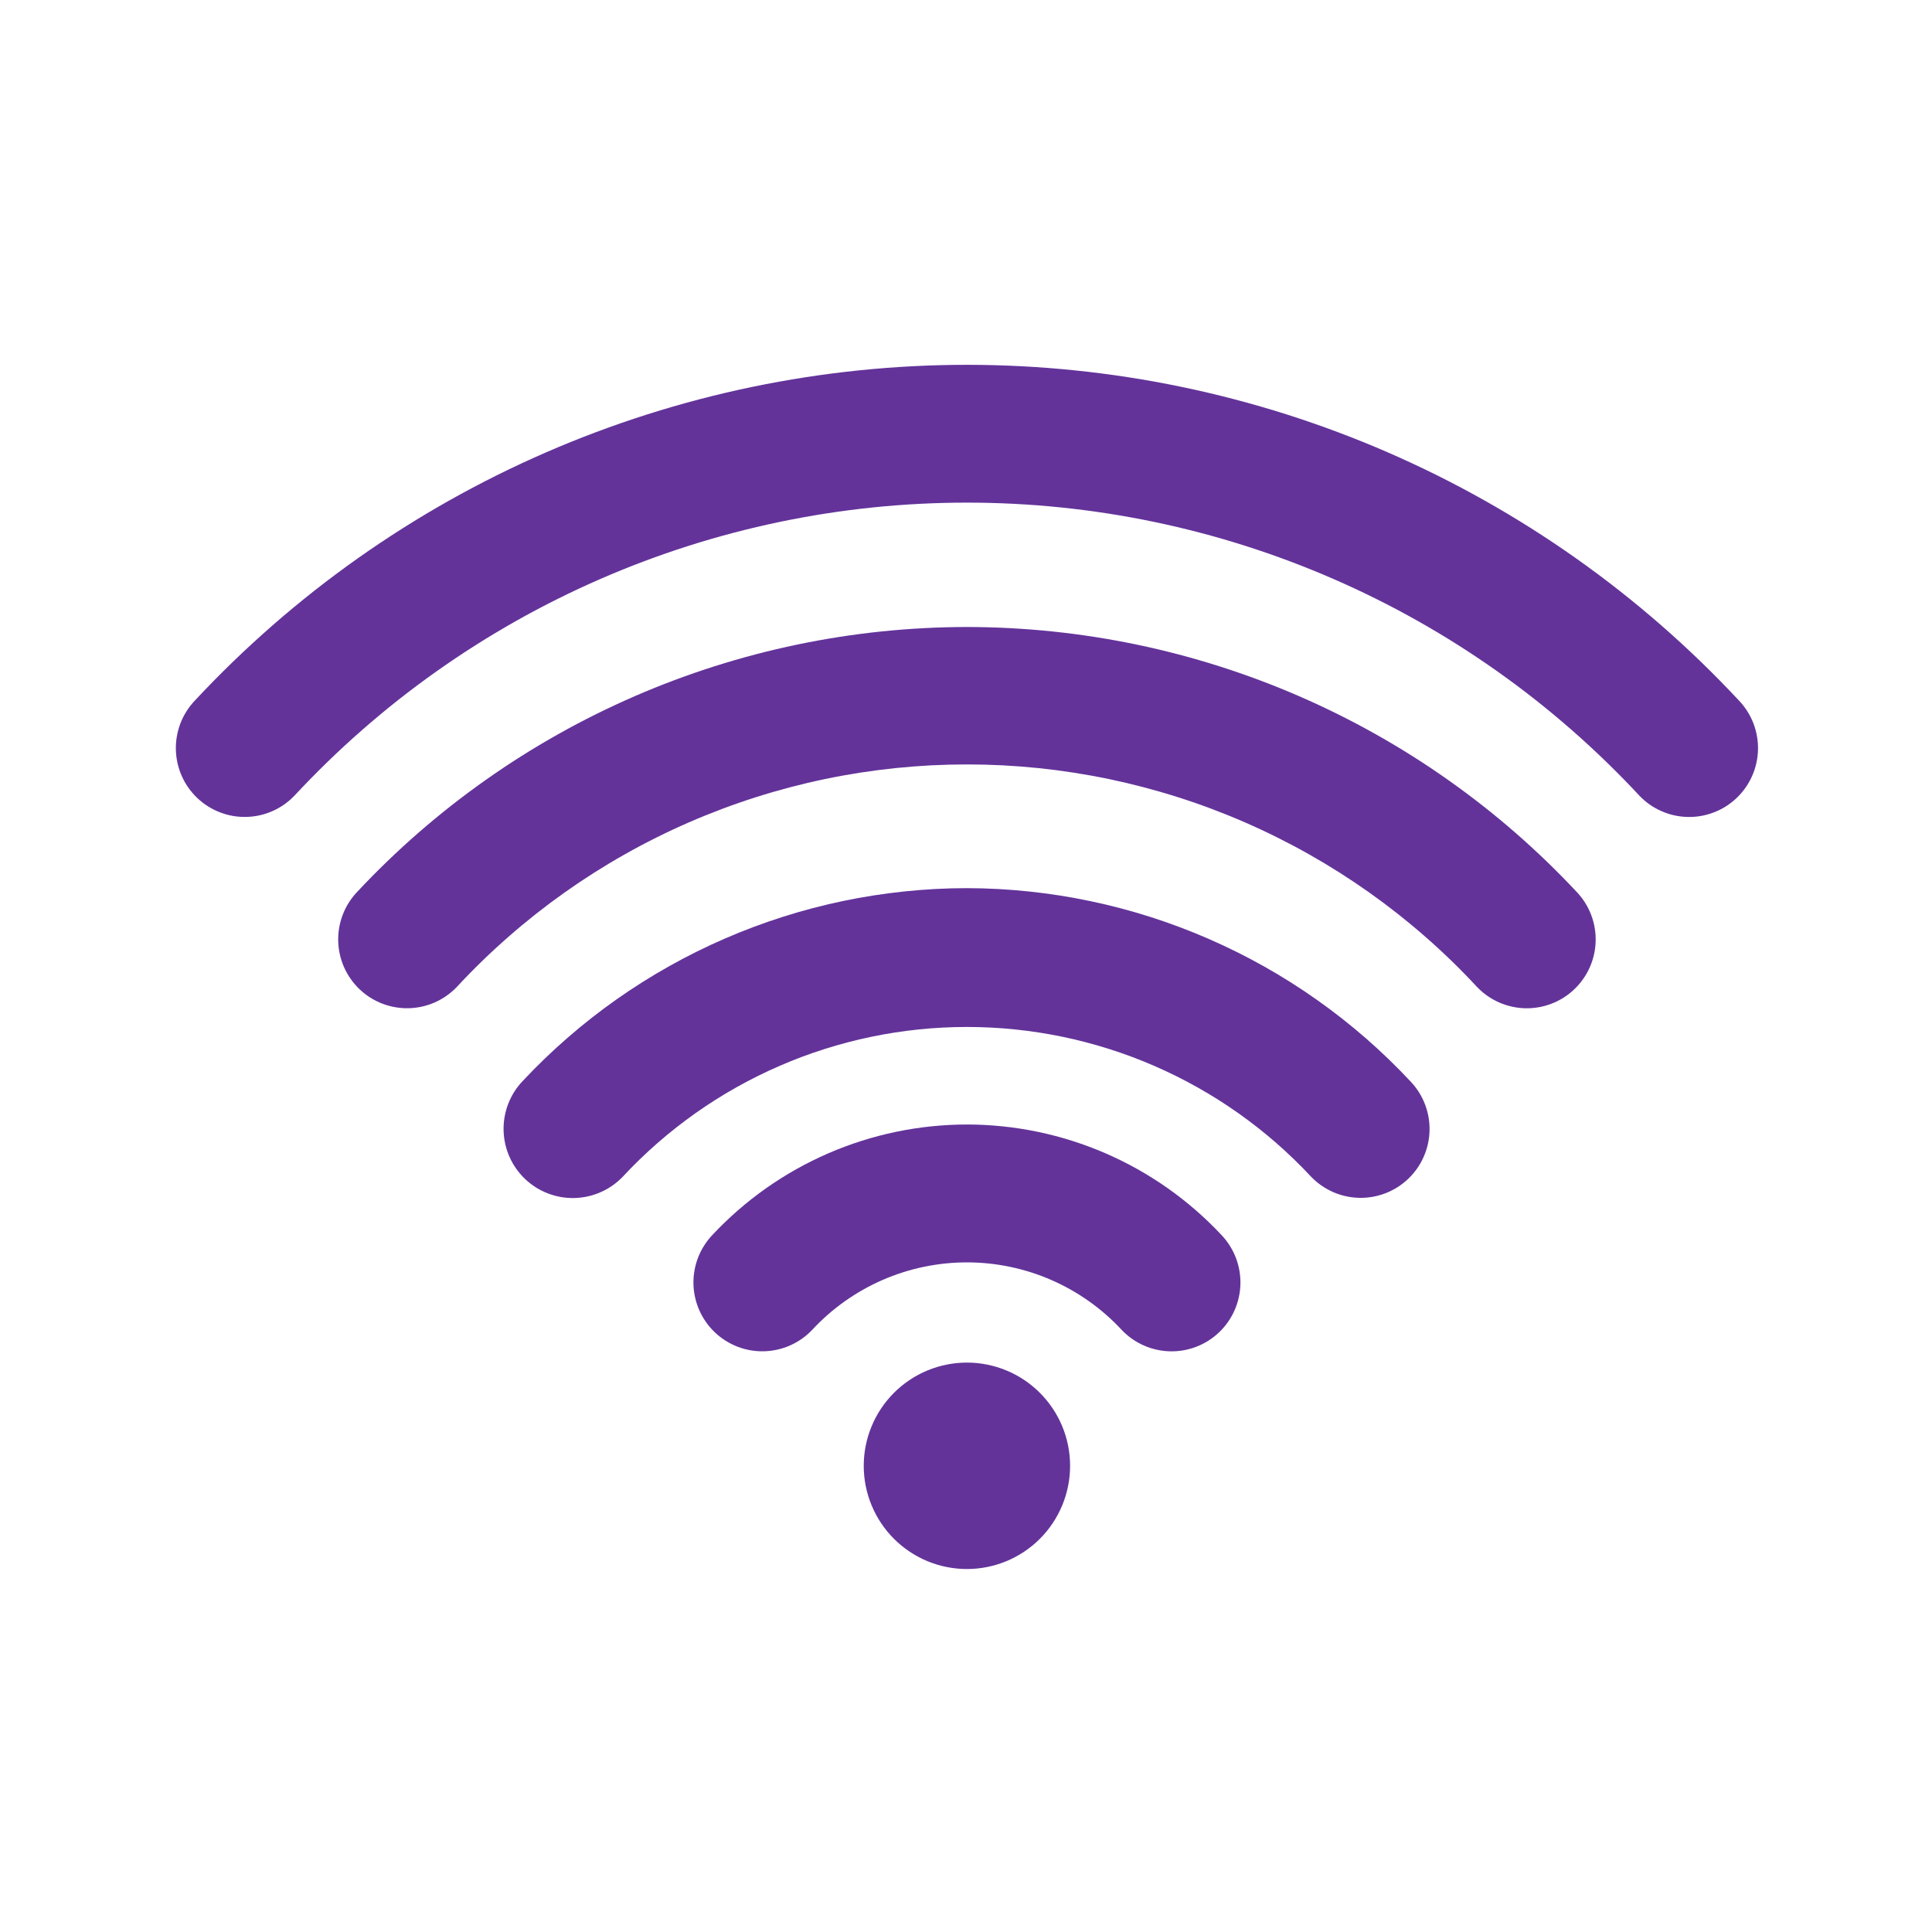 <svg xmlns="http://www.w3.org/2000/svg" xmlns:xlink="http://www.w3.org/1999/xlink" width="500" zoomAndPan="magnify" viewBox="0 0 375 375" height="500" preserveAspectRatio="xMidYMid meet" version="1.0"><path fill="#63339a" d="M 337.547 135.992 C 335.156 133.43 332.703 130.93 330.188 128.492 C 327.668 126.055 325.09 123.688 322.453 121.383 C 319.812 119.078 317.117 116.844 314.363 114.676 C 311.613 112.512 308.805 110.418 305.945 108.395 C 303.082 106.371 300.172 104.426 297.211 102.551 C 294.25 100.68 291.246 98.883 288.191 97.164 C 285.141 95.445 282.047 93.809 278.91 92.246 C 275.773 90.688 272.598 89.211 269.387 87.812 C 266.176 86.414 262.93 85.102 259.648 83.871 C 256.371 82.641 253.062 81.496 249.723 80.434 C 246.383 79.375 243.02 78.398 239.633 77.512 C 236.246 76.621 232.836 75.82 229.406 75.109 C 225.977 74.395 222.531 73.77 219.07 73.234 C 215.609 72.695 212.137 72.25 208.652 71.891 C 205.168 71.531 201.676 71.262 198.18 71.082 C 194.68 70.902 191.18 70.812 187.676 70.812 C 184.176 70.812 180.676 70.902 177.176 71.082 C 173.68 71.262 170.188 71.531 166.703 71.891 C 163.219 72.25 159.746 72.695 156.285 73.234 C 152.824 73.77 149.379 74.395 145.949 75.109 C 142.52 75.82 139.109 76.621 135.723 77.512 C 132.336 78.398 128.973 79.375 125.633 80.434 C 122.293 81.496 118.984 82.641 115.707 83.871 C 112.426 85.102 109.18 86.414 105.969 87.812 C 102.758 89.211 99.582 90.688 96.445 92.246 C 93.309 93.809 90.215 95.445 87.164 97.164 C 84.109 98.883 81.102 100.68 78.145 102.551 C 75.184 104.426 72.273 106.371 69.41 108.395 C 66.551 110.418 63.742 112.512 60.992 114.676 C 58.238 116.844 55.543 119.078 52.902 121.383 C 50.266 123.688 47.688 126.055 45.168 128.492 C 42.652 130.93 40.199 133.43 37.809 135.992 C 37.207 136.629 36.668 137.316 36.199 138.059 C 35.73 138.801 35.34 139.578 35.023 140.398 C 34.711 141.219 34.477 142.059 34.328 142.922 C 34.18 143.789 34.113 144.66 34.137 145.535 C 34.16 146.414 34.266 147.277 34.457 148.137 C 34.652 148.992 34.926 149.82 35.281 150.621 C 35.637 151.426 36.066 152.184 36.574 152.902 C 37.078 153.617 37.648 154.277 38.281 154.883 C 38.918 155.488 39.605 156.027 40.348 156.496 C 41.09 156.965 41.867 157.355 42.688 157.672 C 43.504 157.988 44.348 158.223 45.211 158.371 C 46.074 158.52 46.945 158.586 47.82 158.562 C 48.699 158.543 49.562 158.438 50.422 158.246 C 51.277 158.051 52.105 157.777 52.906 157.422 C 53.707 157.066 54.469 156.637 55.184 156.133 C 55.902 155.629 56.562 155.059 57.168 154.422 C 59.246 152.188 61.383 150.008 63.57 147.883 C 65.762 145.758 68.004 143.688 70.301 141.68 C 72.598 139.668 74.945 137.719 77.34 135.828 C 79.738 133.938 82.18 132.113 84.672 130.348 C 87.16 128.586 89.695 126.887 92.273 125.25 C 94.848 123.617 97.469 122.051 100.125 120.551 C 102.781 119.051 105.477 117.621 108.207 116.262 C 110.941 114.898 113.703 113.609 116.504 112.391 C 119.301 111.172 122.125 110.027 124.984 108.953 C 127.84 107.879 130.723 106.879 133.629 105.953 C 136.535 105.027 139.465 104.176 142.418 103.402 C 145.371 102.625 148.34 101.93 151.324 101.305 C 154.312 100.684 157.312 100.137 160.328 99.668 C 163.344 99.199 166.371 98.809 169.406 98.496 C 172.441 98.184 175.48 97.949 178.531 97.793 C 181.578 97.637 184.625 97.559 187.676 97.559 C 190.73 97.559 193.777 97.637 196.824 97.793 C 199.875 97.949 202.914 98.184 205.949 98.496 C 208.984 98.809 212.012 99.199 215.027 99.668 C 218.039 100.137 221.043 100.684 224.031 101.305 C 227.016 101.93 229.984 102.625 232.938 103.402 C 235.891 104.176 238.82 105.027 241.727 105.953 C 244.633 106.879 247.516 107.879 250.371 108.953 C 253.23 110.027 256.055 111.172 258.852 112.391 C 261.652 113.609 264.414 114.898 267.148 116.262 C 269.879 117.621 272.574 119.051 275.23 120.551 C 277.887 122.051 280.508 123.617 283.082 125.25 C 285.66 126.887 288.195 128.586 290.684 130.348 C 293.176 132.113 295.617 133.938 298.016 135.828 C 300.41 137.719 302.758 139.668 305.055 141.68 C 307.352 143.688 309.594 145.758 311.785 147.883 C 313.973 150.008 316.109 152.188 318.188 154.422 C 318.793 155.059 319.453 155.629 320.168 156.137 C 320.887 156.641 321.648 157.07 322.449 157.426 C 323.25 157.781 324.078 158.059 324.938 158.25 C 325.793 158.441 326.66 158.551 327.535 158.57 C 328.414 158.594 329.285 158.527 330.148 158.379 C 331.012 158.23 331.855 157.996 332.672 157.68 C 333.492 157.363 334.273 156.973 335.012 156.504 C 335.754 156.031 336.441 155.496 337.078 154.891 C 337.715 154.285 338.285 153.625 338.789 152.906 C 339.297 152.188 339.727 151.43 340.082 150.625 C 340.438 149.824 340.711 148.996 340.902 148.137 C 341.098 147.281 341.203 146.414 341.227 145.539 C 341.246 144.66 341.184 143.789 341.031 142.926 C 340.883 142.059 340.648 141.219 340.336 140.398 C 340.02 139.578 339.625 138.801 339.156 138.059 C 338.688 137.316 338.152 136.629 337.547 135.992 Z M 337.547 135.992 " fill-opacity="1" fill-rule="nonzero"/><path fill="#63339a" d="M 187.676 121.699 C 182.145 121.707 176.625 121.992 171.121 122.562 C 165.613 123.133 160.152 123.984 154.734 125.113 C 149.316 126.242 143.973 127.645 138.699 129.32 C 133.422 130.996 128.246 132.938 123.172 135.141 C 118.098 137.348 113.145 139.805 108.32 142.52 C 103.496 145.23 98.82 148.18 94.301 151.371 C 89.777 154.559 85.426 157.973 81.254 161.605 C 77.078 165.242 73.102 169.078 69.32 173.121 C 68.715 173.758 68.18 174.445 67.711 175.188 C 67.242 175.93 66.848 176.711 66.535 177.527 C 66.219 178.348 65.988 179.188 65.836 180.055 C 65.688 180.918 65.625 181.789 65.645 182.664 C 65.668 183.543 65.773 184.41 65.969 185.266 C 66.16 186.121 66.434 186.949 66.789 187.754 C 67.145 188.555 67.578 189.312 68.082 190.031 C 68.586 190.75 69.156 191.41 69.793 192.016 C 70.426 192.617 71.117 193.156 71.855 193.625 C 72.598 194.094 73.379 194.488 74.195 194.805 C 75.016 195.117 75.855 195.352 76.719 195.5 C 77.582 195.652 78.453 195.715 79.332 195.695 C 80.207 195.672 81.074 195.566 81.93 195.375 C 82.785 195.184 83.613 194.91 84.414 194.555 C 85.219 194.199 85.977 193.77 86.695 193.262 C 87.41 192.758 88.074 192.188 88.68 191.555 C 90.254 189.855 91.871 188.199 93.531 186.586 C 95.191 184.973 96.895 183.402 98.637 181.879 C 100.375 180.352 102.156 178.871 103.973 177.434 C 105.789 176 107.645 174.613 109.531 173.273 C 111.422 171.934 113.344 170.645 115.297 169.402 C 117.254 168.164 119.238 166.973 121.254 165.836 C 123.27 164.695 125.312 163.609 127.387 162.578 C 129.457 161.543 131.555 160.562 133.676 159.637 C 135.801 158.711 137.945 157.844 140.113 157.027 C 142.277 156.211 144.465 155.453 146.672 154.75 C 148.875 154.047 151.098 153.402 153.34 152.812 C 155.578 152.223 157.832 151.691 160.098 151.219 C 162.363 150.746 164.641 150.332 166.93 149.977 C 169.215 149.621 171.512 149.324 173.812 149.086 C 176.117 148.852 178.426 148.672 180.738 148.551 C 183.047 148.434 185.363 148.375 187.676 148.375 C 189.992 148.375 192.305 148.434 194.617 148.551 C 196.93 148.672 199.238 148.852 201.543 149.086 C 203.844 149.324 206.141 149.621 208.426 149.977 C 210.715 150.332 212.992 150.746 215.258 151.219 C 217.523 151.691 219.777 152.223 222.016 152.812 C 224.258 153.402 226.48 154.047 228.684 154.75 C 230.891 155.453 233.078 156.211 235.242 157.027 C 237.41 157.844 239.555 158.711 241.68 159.637 C 243.801 160.562 245.898 161.543 247.969 162.578 C 250.039 163.609 252.086 164.695 254.102 165.836 C 256.117 166.973 258.102 168.164 260.059 169.402 C 262.012 170.645 263.934 171.934 265.824 173.273 C 267.711 174.613 269.566 176 271.383 177.434 C 273.199 178.871 274.98 180.352 276.719 181.879 C 278.461 183.402 280.164 184.973 281.824 186.586 C 283.484 188.199 285.102 189.855 286.676 191.555 C 287.281 192.188 287.945 192.762 288.66 193.266 C 289.379 193.77 290.137 194.203 290.941 194.559 C 291.742 194.914 292.57 195.188 293.426 195.379 C 294.281 195.574 295.148 195.68 296.027 195.703 C 296.902 195.723 297.773 195.66 298.641 195.508 C 299.504 195.359 300.344 195.125 301.164 194.809 C 301.984 194.496 302.762 194.102 303.504 193.633 C 304.246 193.164 304.934 192.625 305.57 192.02 C 306.207 191.414 306.777 190.754 307.281 190.035 C 307.785 189.32 308.219 188.559 308.574 187.758 C 308.93 186.953 309.203 186.125 309.395 185.27 C 309.586 184.414 309.695 183.547 309.715 182.668 C 309.738 181.789 309.672 180.918 309.523 180.055 C 309.375 179.191 309.141 178.348 308.824 177.527 C 308.512 176.711 308.117 175.93 307.648 175.188 C 307.18 174.445 306.641 173.758 306.035 173.121 C 302.254 169.078 298.277 165.242 294.102 161.605 C 289.93 157.973 285.578 154.559 281.055 151.371 C 276.535 148.18 271.859 145.23 267.035 142.52 C 262.211 139.805 257.258 137.348 252.184 135.141 C 247.109 132.938 241.934 130.996 236.656 129.32 C 231.383 127.645 226.039 126.242 220.621 125.113 C 215.203 123.984 209.742 123.133 204.234 122.562 C 198.73 121.992 193.211 121.707 187.676 121.699 Z M 187.676 121.699 " fill-opacity="1" fill-rule="nonzero"/><path fill="#63339a" d="M 187.676 172.387 C 183.645 172.391 179.625 172.602 175.613 173.02 C 171.602 173.434 167.621 174.055 163.676 174.875 C 159.727 175.699 155.832 176.723 151.988 177.941 C 148.145 179.164 144.375 180.578 140.676 182.184 C 136.977 183.789 133.367 185.582 129.852 187.559 C 126.336 189.531 122.93 191.684 119.633 194.004 C 116.34 196.328 113.168 198.816 110.125 201.465 C 107.086 204.109 104.184 206.906 101.43 209.852 C 100.82 210.492 100.281 211.184 99.812 211.93 C 99.34 212.676 98.949 213.461 98.633 214.285 C 98.316 215.109 98.082 215.957 97.934 216.828 C 97.785 217.695 97.723 218.574 97.746 219.453 C 97.77 220.336 97.879 221.207 98.074 222.07 C 98.266 222.93 98.543 223.762 98.902 224.57 C 99.262 225.375 99.695 226.137 100.207 226.859 C 100.715 227.578 101.289 228.242 101.93 228.852 C 102.57 229.457 103.262 229.996 104.008 230.469 C 104.754 230.938 105.539 231.332 106.363 231.648 C 107.188 231.965 108.031 232.195 108.902 232.348 C 109.77 232.496 110.648 232.559 111.527 232.535 C 112.41 232.512 113.281 232.402 114.141 232.207 C 115.004 232.012 115.836 231.734 116.641 231.375 C 117.445 231.02 118.211 230.582 118.93 230.074 C 119.652 229.566 120.312 228.988 120.922 228.352 C 121.984 227.207 123.078 226.098 124.199 225.012 C 125.32 223.926 126.469 222.871 127.645 221.844 C 128.82 220.82 130.023 219.824 131.25 218.859 C 132.477 217.895 133.727 216.965 135 216.062 C 136.273 215.164 137.57 214.297 138.891 213.461 C 140.207 212.629 141.547 211.828 142.906 211.066 C 144.266 210.301 145.645 209.57 147.043 208.875 C 148.441 208.18 149.855 207.523 151.285 206.902 C 152.715 206.277 154.16 205.695 155.621 205.145 C 157.082 204.598 158.559 204.09 160.043 203.617 C 161.531 203.145 163.027 202.711 164.539 202.316 C 166.047 201.918 167.566 201.562 169.094 201.246 C 170.621 200.926 172.152 200.648 173.695 200.41 C 175.238 200.172 176.785 199.973 178.336 199.812 C 179.887 199.652 181.441 199.531 183 199.453 C 184.559 199.375 186.117 199.332 187.676 199.332 C 189.238 199.332 190.797 199.375 192.355 199.453 C 193.914 199.531 195.469 199.652 197.02 199.812 C 198.57 199.973 200.117 200.172 201.66 200.41 C 203.199 200.648 204.734 200.926 206.262 201.246 C 207.789 201.562 209.309 201.918 210.816 202.316 C 212.328 202.711 213.824 203.145 215.312 203.617 C 216.797 204.09 218.273 204.598 219.734 205.145 C 221.195 205.695 222.641 206.277 224.07 206.902 C 225.5 207.523 226.914 208.18 228.312 208.875 C 229.711 209.57 231.086 210.301 232.449 211.066 C 233.809 211.828 235.145 212.629 236.465 213.461 C 237.785 214.297 239.082 215.164 240.355 216.062 C 241.629 216.965 242.879 217.895 244.105 218.859 C 245.332 219.824 246.535 220.82 247.711 221.844 C 248.887 222.871 250.035 223.926 251.156 225.012 C 252.277 226.098 253.371 227.207 254.434 228.352 C 255.039 228.984 255.699 229.555 256.418 230.062 C 257.133 230.566 257.895 230.996 258.695 231.355 C 259.5 231.711 260.328 231.984 261.184 232.176 C 262.039 232.367 262.906 232.477 263.785 232.496 C 264.66 232.52 265.531 232.457 266.395 232.305 C 267.262 232.156 268.102 231.922 268.922 231.605 C 269.738 231.293 270.52 230.898 271.262 230.43 C 272.004 229.961 272.691 229.422 273.328 228.816 C 273.961 228.211 274.531 227.551 275.039 226.832 C 275.543 226.117 275.973 225.355 276.328 224.555 C 276.684 223.75 276.957 222.922 277.152 222.066 C 277.344 221.207 277.449 220.344 277.473 219.465 C 277.496 218.586 277.43 217.715 277.281 216.852 C 277.129 215.984 276.898 215.145 276.582 214.324 C 276.266 213.508 275.875 212.727 275.406 211.984 C 274.934 211.242 274.398 210.555 273.793 209.918 C 271.043 206.977 268.148 204.18 265.113 201.531 C 262.074 198.883 258.91 196.398 255.621 194.074 C 252.332 191.75 248.93 189.598 245.422 187.621 C 241.91 185.645 238.309 183.852 234.617 182.242 C 230.926 180.633 227.16 179.215 223.32 177.988 C 219.484 176.766 215.594 175.738 211.652 174.91 C 207.711 174.082 203.734 173.457 199.73 173.035 C 195.723 172.613 191.707 172.398 187.676 172.387 Z M 187.676 172.387 " fill-opacity="1" fill-rule="nonzero"/><path fill="#63339a" d="M 187.676 218.266 C 185.367 218.266 183.066 218.387 180.77 218.625 C 178.473 218.859 176.191 219.215 173.93 219.684 C 171.668 220.156 169.438 220.738 167.238 221.438 C 165.035 222.137 162.875 222.945 160.758 223.863 C 158.641 224.785 156.574 225.809 154.559 226.938 C 152.547 228.07 150.594 229.301 148.707 230.629 C 146.816 231.961 145.004 233.383 143.262 234.898 C 141.52 236.414 139.855 238.016 138.277 239.703 C 137.672 240.34 137.137 241.027 136.668 241.77 C 136.199 242.512 135.805 243.289 135.488 244.109 C 135.172 244.93 134.941 245.77 134.793 246.637 C 134.641 247.5 134.578 248.371 134.598 249.25 C 134.621 250.125 134.727 250.992 134.922 251.852 C 135.113 252.707 135.387 253.535 135.742 254.336 C 136.098 255.141 136.527 255.898 137.035 256.617 C 137.539 257.336 138.109 257.996 138.746 258.602 C 139.379 259.207 140.07 259.742 140.812 260.215 C 141.551 260.684 142.332 261.074 143.152 261.391 C 143.969 261.707 144.812 261.941 145.676 262.09 C 146.539 262.238 147.41 262.305 148.289 262.281 C 149.164 262.262 150.031 262.152 150.887 261.961 C 151.742 261.77 152.574 261.492 153.375 261.137 C 154.176 260.781 154.938 260.352 155.652 259.848 C 156.371 259.34 157.031 258.77 157.637 258.133 C 158.594 257.102 159.602 256.125 160.656 255.195 C 161.715 254.27 162.816 253.398 163.965 252.586 C 165.109 251.773 166.297 251.02 167.52 250.328 C 168.746 249.637 170.004 249.008 171.289 248.445 C 172.578 247.883 173.895 247.391 175.234 246.961 C 176.574 246.535 177.93 246.18 179.309 245.891 C 180.684 245.605 182.07 245.387 183.469 245.242 C 184.871 245.098 186.273 245.027 187.676 245.027 C 189.082 245.027 190.484 245.098 191.883 245.242 C 193.285 245.387 194.672 245.605 196.047 245.891 C 197.422 246.18 198.781 246.535 200.121 246.961 C 201.461 247.391 202.777 247.883 204.062 248.445 C 205.352 249.008 206.609 249.637 207.836 250.328 C 209.059 251.02 210.242 251.773 211.391 252.586 C 212.539 253.398 213.641 254.27 214.695 255.195 C 215.754 256.125 216.762 257.102 217.719 258.133 C 218.324 258.77 218.984 259.344 219.699 259.848 C 220.418 260.355 221.18 260.785 221.98 261.141 C 222.781 261.5 223.613 261.773 224.469 261.965 C 225.324 262.16 226.191 262.266 227.07 262.289 C 227.945 262.312 228.816 262.246 229.684 262.098 C 230.547 261.949 231.391 261.715 232.211 261.398 C 233.027 261.082 233.809 260.691 234.551 260.223 C 235.293 259.754 235.98 259.215 236.617 258.609 C 237.254 258.004 237.824 257.344 238.328 256.625 C 238.836 255.906 239.266 255.145 239.621 254.344 C 239.977 253.539 240.25 252.711 240.441 251.852 C 240.637 250.996 240.742 250.129 240.766 249.25 C 240.785 248.375 240.719 247.5 240.57 246.637 C 240.418 245.77 240.188 244.93 239.871 244.109 C 239.555 243.289 239.16 242.512 238.691 241.77 C 238.223 241.027 237.684 240.34 237.078 239.703 C 235.5 238.016 233.836 236.414 232.094 234.898 C 230.352 233.383 228.539 231.961 226.648 230.629 C 224.762 229.301 222.809 228.07 220.797 226.938 C 218.781 225.809 216.715 224.785 214.598 223.863 C 212.48 222.945 210.32 222.137 208.117 221.438 C 205.918 220.738 203.684 220.156 201.426 219.684 C 199.164 219.215 196.883 218.859 194.586 218.625 C 192.289 218.387 189.988 218.266 187.676 218.266 Z M 187.676 218.266 " fill-opacity="1" fill-rule="nonzero"/><path fill="#63339a" d="M 207.703 284.512 C 207.703 285.168 207.672 285.824 207.609 286.477 C 207.543 287.129 207.449 287.777 207.32 288.422 C 207.191 289.066 207.031 289.699 206.844 290.328 C 206.652 290.957 206.43 291.574 206.18 292.18 C 205.93 292.785 205.648 293.379 205.34 293.957 C 205.031 294.535 204.695 295.098 204.328 295.645 C 203.965 296.188 203.574 296.715 203.16 297.223 C 202.742 297.73 202.301 298.215 201.84 298.68 C 201.375 299.145 200.891 299.582 200.383 300 C 199.875 300.414 199.348 300.805 198.805 301.172 C 198.258 301.535 197.695 301.871 197.117 302.18 C 196.539 302.492 195.949 302.77 195.34 303.023 C 194.734 303.273 194.117 303.492 193.492 303.684 C 192.863 303.875 192.227 304.035 191.586 304.16 C 190.941 304.289 190.293 304.387 189.641 304.449 C 188.988 304.516 188.332 304.547 187.676 304.547 C 187.023 304.547 186.367 304.516 185.715 304.449 C 185.062 304.387 184.414 304.289 183.77 304.16 C 183.129 304.035 182.492 303.875 181.863 303.684 C 181.238 303.492 180.621 303.273 180.012 303.023 C 179.406 302.77 178.816 302.492 178.238 302.18 C 177.66 301.871 177.098 301.535 176.551 301.172 C 176.008 300.805 175.48 300.414 174.973 300 C 174.465 299.582 173.98 299.145 173.516 298.68 C 173.051 298.215 172.613 297.73 172.195 297.223 C 171.781 296.715 171.391 296.188 171.027 295.645 C 170.66 295.098 170.324 294.535 170.016 293.957 C 169.707 293.379 169.426 292.785 169.176 292.18 C 168.926 291.574 168.703 290.957 168.512 290.328 C 168.324 289.699 168.164 289.066 168.035 288.422 C 167.906 287.777 167.812 287.129 167.746 286.477 C 167.684 285.824 167.652 285.168 167.652 284.512 C 167.652 283.855 167.684 283.203 167.746 282.551 C 167.812 281.895 167.906 281.246 168.035 280.605 C 168.164 279.961 168.324 279.324 168.512 278.695 C 168.703 278.07 168.926 277.453 169.176 276.848 C 169.426 276.238 169.707 275.648 170.016 275.07 C 170.324 274.488 170.66 273.93 171.027 273.383 C 171.391 272.836 171.781 272.309 172.195 271.805 C 172.613 271.297 173.051 270.809 173.516 270.348 C 173.98 269.883 174.465 269.441 174.973 269.027 C 175.48 268.609 176.008 268.219 176.551 267.855 C 177.098 267.488 177.66 267.152 178.238 266.844 C 178.816 266.535 179.406 266.254 180.012 266.004 C 180.621 265.754 181.238 265.531 181.863 265.34 C 182.492 265.152 183.129 264.992 183.77 264.863 C 184.414 264.734 185.062 264.641 185.715 264.574 C 186.367 264.512 187.023 264.477 187.676 264.477 C 188.332 264.477 188.988 264.512 189.641 264.574 C 190.293 264.641 190.941 264.734 191.586 264.863 C 192.227 264.992 192.863 265.152 193.492 265.34 C 194.117 265.531 194.734 265.754 195.34 266.004 C 195.949 266.254 196.539 266.535 197.117 266.844 C 197.695 267.152 198.258 267.488 198.805 267.855 C 199.348 268.219 199.875 268.609 200.383 269.027 C 200.891 269.441 201.375 269.883 201.84 270.348 C 202.301 270.809 202.742 271.297 203.16 271.805 C 203.574 272.309 203.965 272.836 204.328 273.383 C 204.695 273.93 205.031 274.488 205.34 275.07 C 205.648 275.648 205.93 276.238 206.18 276.848 C 206.43 277.453 206.652 278.07 206.844 278.695 C 207.031 279.324 207.191 279.961 207.32 280.605 C 207.449 281.246 207.543 281.895 207.609 282.551 C 207.672 283.203 207.703 283.855 207.703 284.512 Z M 207.703 284.512 " fill-opacity="1" fill-rule="nonzero"/></svg>
